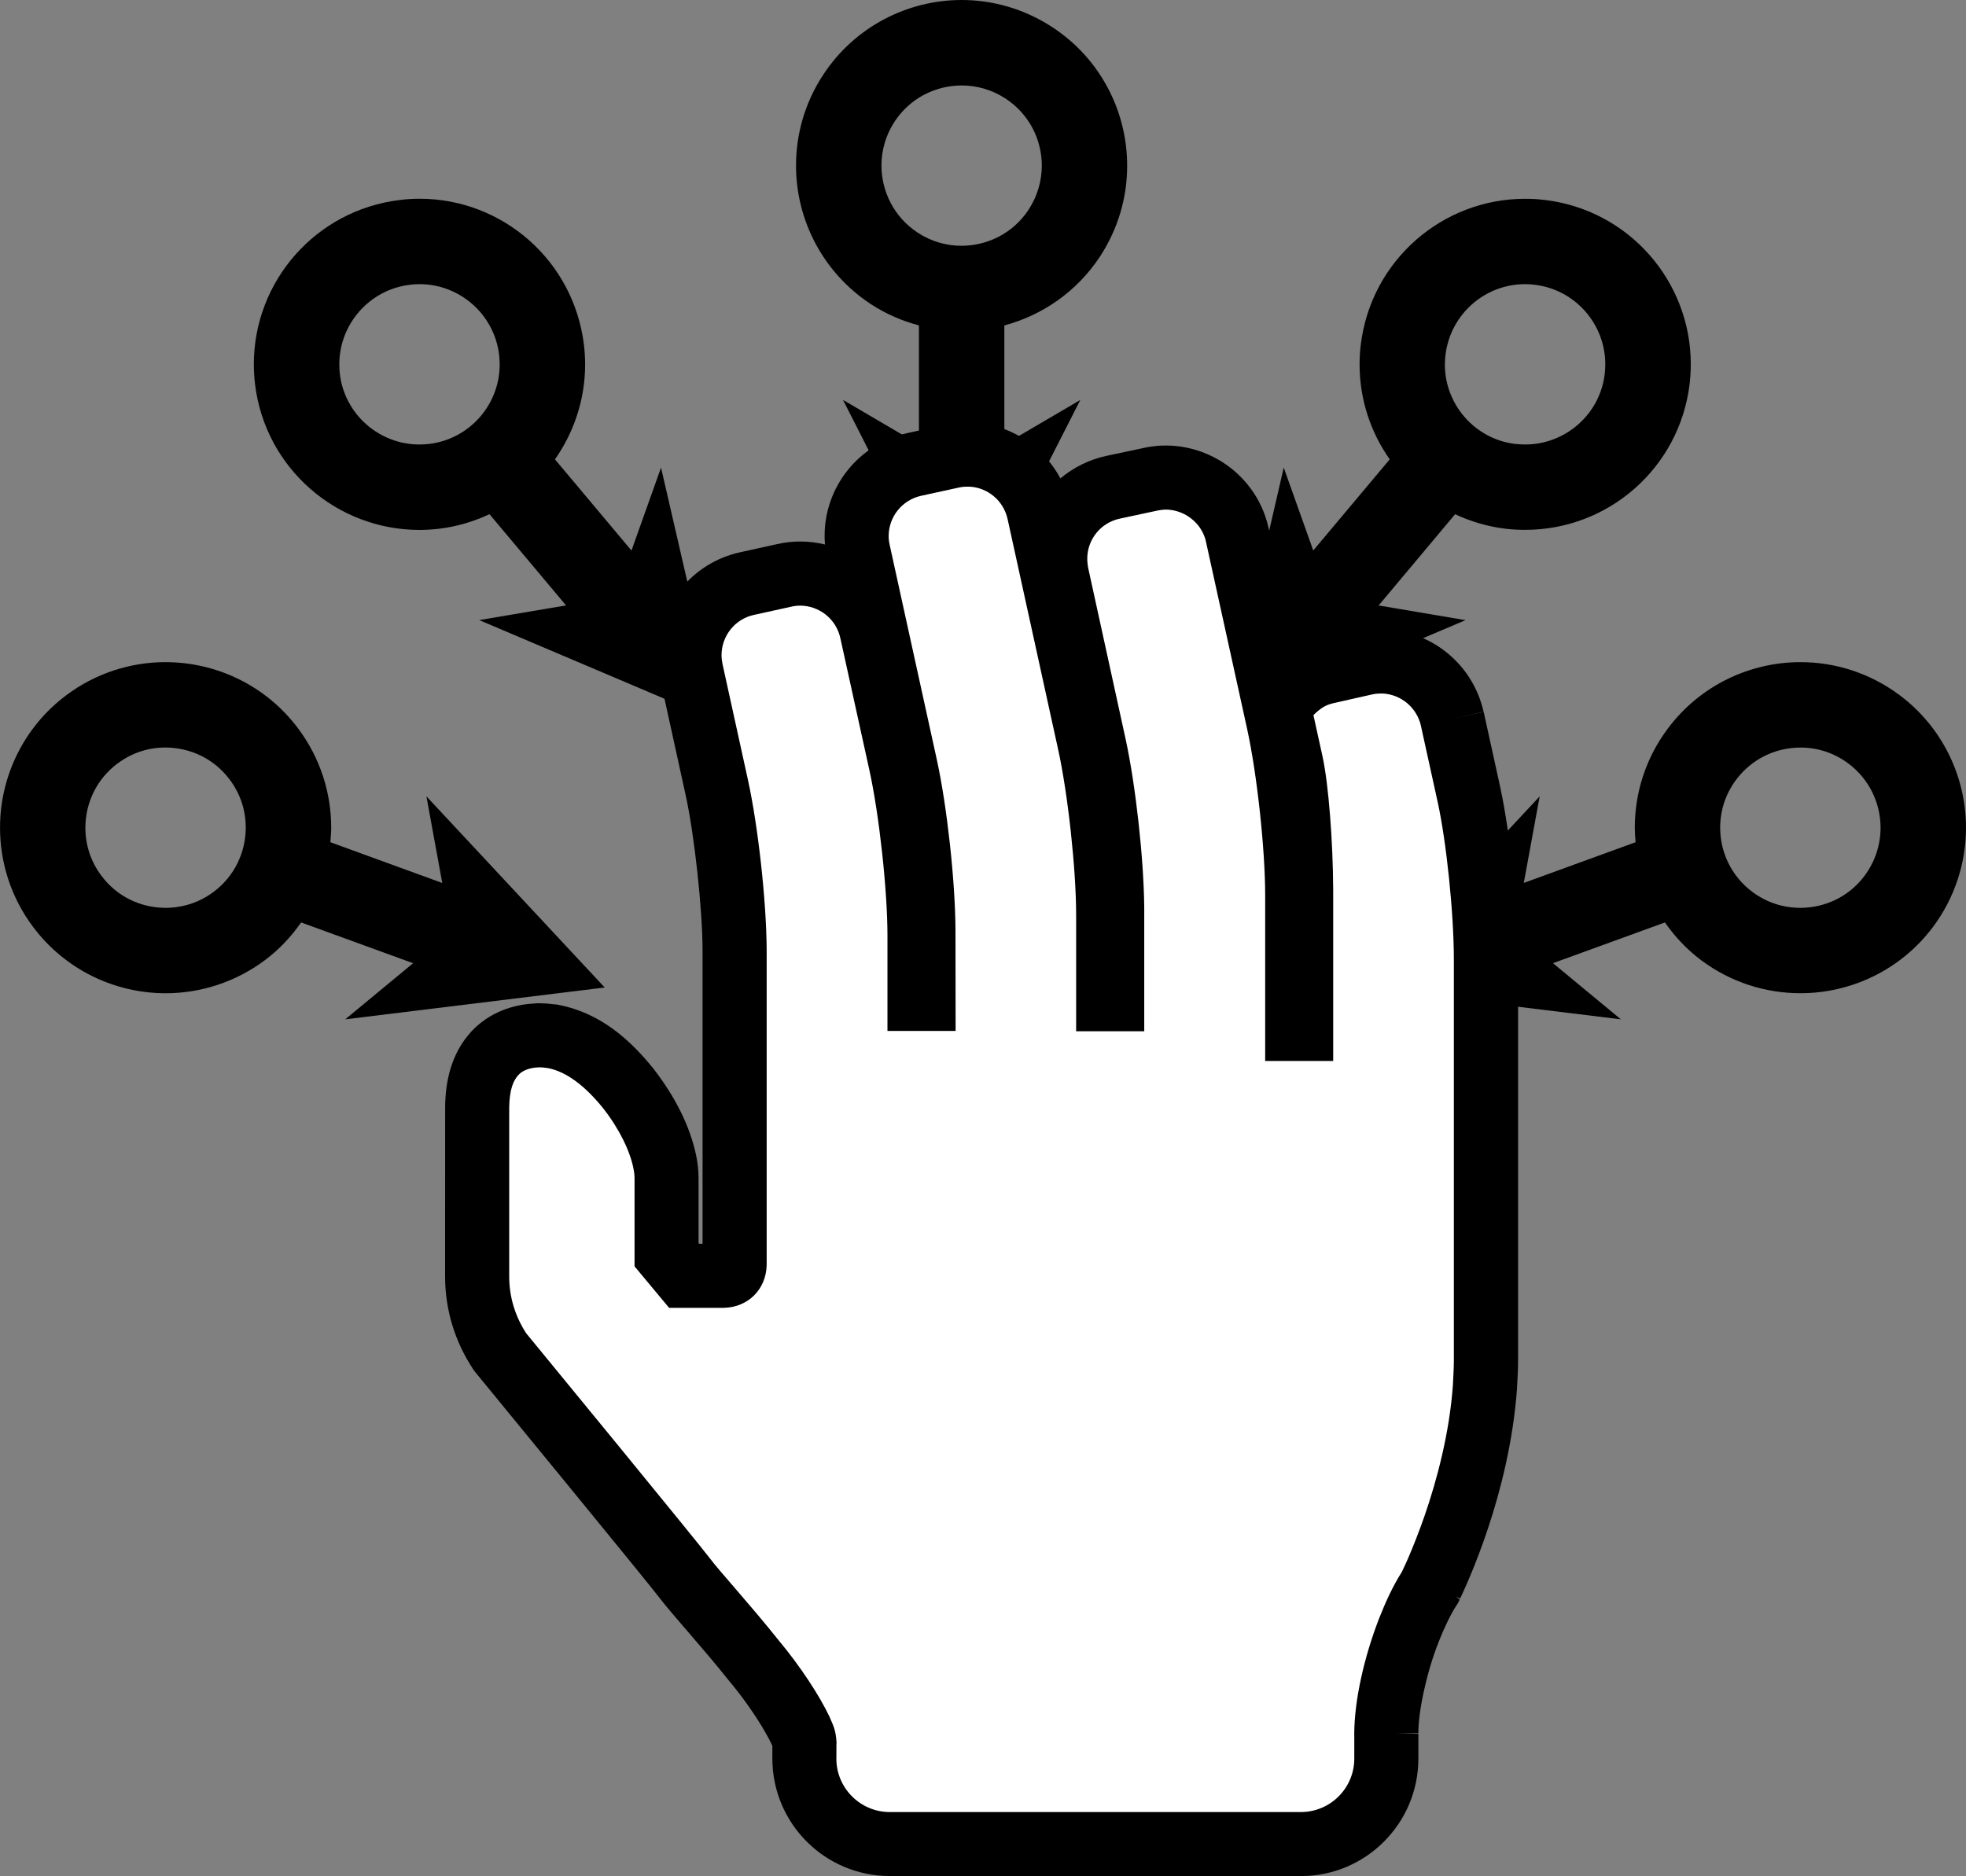 <?xml version="1.0" encoding="iso-8859-1"?>
<!-- Generator: Adobe Illustrator 18.1.1, SVG Export Plug-In . SVG Version: 6.00 Build 0)  -->
<svg version="1.1" xmlns="http://www.w3.org/2000/svg" xmlns:xlink="http://www.w3.org/1999/xlink" x="0px" y="0px"
	 viewBox="0 0 44.169 42.157" style="enable-background:new 0 0 44.169 42.157;" xml:space="preserve">
<rect x="0" y="0" width="44.169" height="42.157" fill="#808080" stroke="none"/>
<g id="Layer_26.svg">
	<path d="M9.936,19.841l-2.514-0.916c0.009-0.11,0.019-0.218,0.019-0.328c0-0.775-0.244-1.562-0.742-2.227
		c-0.729-0.975-1.852-1.492-2.981-1.491c-0.772-0.001-1.561,0.242-2.227,0.742h0c-0.974,0.728-1.493,1.852-1.49,2.98
		c-0.001,0.774,0.242,1.561,0.742,2.227c0.73,0.975,1.852,1.492,2.98,1.491c0.774,0,1.562-0.245,2.227-0.742
		c0.325-0.243,0.594-0.532,0.815-0.849l2.516,0.916l-1.525,1.261l5.83-0.715l-4.006-4.296L9.936,19.841z M4.799,20.041
		c-0.327,0.243-0.7,0.358-1.078,0.359c-0.552-0.001-1.089-0.246-1.443-0.722c-0.245-0.327-0.359-0.699-0.36-1.078
		c0.001-0.551,0.247-1.088,0.722-1.444l0.003-0.001c0.324-0.243,0.696-0.358,1.075-0.358c0.552,0.002,1.089,0.247,1.444,0.723
		c0.244,0.325,0.359,0.699,0.359,1.077C5.52,19.148,5.274,19.685,4.799,20.041z"/>
	<path d="M42.678,15.621L42.678,15.621c-0.667-0.5-1.455-0.743-2.227-0.742c-1.129-0.001-2.251,0.516-2.98,1.491
		c-0.5,0.665-0.743,1.452-0.743,2.227c0,0.11,0.008,0.219,0.018,0.328l-2.512,0.915l0.357-1.945l-0.928,0.995
		c0.121,0.891,0.2,1.895,0.202,2.681c0,0.002,0,0.398,0,1.022l2.55,0.312l-1.525-1.262l2.515-0.915
		c0.221,0.317,0.49,0.606,0.815,0.849c0.665,0.498,1.452,0.742,2.227,0.741c0.002,0,0.005,0,0.007,0
		c1.125,0,2.245-0.517,2.973-1.488c0.498-0.668,0.742-1.454,0.742-2.229C44.17,17.473,43.652,16.349,42.678,15.621z M41.889,19.681
		c-0.353,0.472-0.891,0.718-1.443,0.719c-0.378-0.001-0.751-0.116-1.077-0.359c-0.475-0.356-0.722-0.893-0.723-1.444
		c0.001-0.378,0.116-0.751,0.359-1.076c0.357-0.476,0.893-0.722,1.445-0.723c0.378,0,0.75,0.115,1.077,0.359
		c0.474,0.356,0.721,0.892,0.723,1.444C42.248,18.978,42.133,19.352,41.889,19.681z"/>
	<path d="M32.691,11.555c0.349,0.163,0.728,0.277,1.132,0.326c0.151,0.018,0.297,0.025,0.446,0.025c1.861,0,3.463-1.387,3.691-3.278
		c0.017-0.15,0.026-0.297,0.026-0.445c0-1.861-1.388-3.462-3.278-3.69l0,0.001c-0.157-0.021-0.306-0.027-0.445-0.027
		c-1.862,0-3.462,1.389-3.691,3.279c-0.019,0.148-0.027,0.3-0.027,0.445c0,0.785,0.249,1.522,0.677,2.131l-1.718,2.048l-0.663-1.863
		l-0.452,1.958l0.552,2.514c0.097-0.072,0.223-0.156,0.383-0.227c0.138-0.062,0.244-0.089,0.311-0.107
		c0.082-0.021,0.084-0.02,0.186-0.043c0.084-0.02,0.196-0.045,0.306-0.069c0.221-0.05,0.44-0.099,0.432-0.097
		c0.164-0.039,0.32-0.052,0.464-0.052c0.213,0,0.418,0.038,0.616,0.097l1.286-0.546l-1.952-0.33L32.691,11.555z M32.474,7.981
		c0.109-0.923,0.89-1.596,1.787-1.596c0.076,0,0.143,0.004,0.204,0.012l0.013,0.002c0.915,0.107,1.587,0.889,1.587,1.784
		c0,0.071-0.005,0.144-0.013,0.223c-0.108,0.91-0.889,1.582-1.785,1.582c-0.072,0-0.147-0.005-0.223-0.012
		c-0.91-0.108-1.583-0.889-1.583-1.785C32.462,8.117,32.466,8.046,32.474,7.981z"/>
	<path d="M19.63,10.344c0.234-0.173,0.502-0.307,0.805-0.376l0.13-0.028l-1.626-0.954L19.63,10.344z"/>
	<path d="M23.641,0.61L23.641,0.61C23.016,0.2,22.304,0,21.607,0c-1.211-0.001-2.404,0.595-3.117,1.687
		c-0.409,0.624-0.607,1.334-0.606,2.032c-0.002,1.21,0.595,2.403,1.684,3.117c0.339,0.222,0.704,0.377,1.077,0.476v2.612
		l0.619-0.136c0.167-0.039,0.326-0.052,0.47-0.052c0.292,0,0.572,0.065,0.83,0.175V7.313c0.854-0.23,1.632-0.759,2.153-1.555
		c0.409-0.627,0.608-1.337,0.606-2.034C25.325,2.514,24.73,1.321,23.641,0.61z M23.111,4.708c-0.345,0.529-0.919,0.813-1.509,0.815
		c-0.339,0-0.677-0.094-0.983-0.294c-0.53-0.348-0.815-0.921-0.816-1.511c0.001-0.339,0.094-0.676,0.293-0.982
		c0.347-0.53,0.919-0.815,1.511-0.816c0.337,0.001,0.675,0.094,0.983,0.294l0.001,0.001c0.529,0.346,0.814,0.918,0.815,1.509
		C23.404,4.063,23.311,4.4,23.111,4.708z"/>
	<path d="M23.446,10.607l0.825-1.62l-1.629,0.955C22.959,10.092,23.236,10.319,23.446,10.607z"/>
	<path d="M14.851,10.507l-0.664,1.864l-1.719-2.049c0.427-0.608,0.677-1.346,0.678-2.129c-0.001-0.149-0.009-0.296-0.027-0.444
		C12.89,5.856,11.29,4.466,9.428,4.466c-0.138,0-0.286,0.007-0.445,0.028c-1.891,0.227-3.28,1.828-3.28,3.69
		c0,0.144,0.008,0.294,0.027,0.451c0.228,1.884,1.83,3.271,3.691,3.273c0.148,0,0.294-0.01,0.439-0.026
		c0.406-0.049,0.786-0.164,1.137-0.328l1.72,2.05l-1.951,0.33l4.434,1.883l-0.141-0.64c-0.036-0.156-0.051-0.31-0.051-0.456
		c0-0.508,0.185-0.987,0.5-1.363L14.851,10.507z M9.638,9.976C9.566,9.984,9.492,9.988,9.421,9.988
		c-0.897,0-1.678-0.673-1.786-1.587C7.627,8.327,7.623,8.257,7.623,8.184c0-0.895,0.673-1.677,1.588-1.785l0.015-0.002
		c0.058-0.008,0.126-0.012,0.202-0.012c0.895,0,1.677,0.674,1.785,1.588c0.008,0.071,0.013,0.146,0.013,0.218
		C11.226,9.087,10.554,9.867,9.638,9.976z"/>
	<path id="inner" fill="#FFFFFF" d="M32.628,16.154c-0.173-0.767-0.849-1.292-1.607-1.291c-0.113,0-0.233,0.01-0.356,0.038
		c0,0-0.861,0.195-0.893,0.202c-0.079,0.022-0.159,0.044-0.255,0.085c-0.131,0.058-0.236,0.13-0.32,0.195
		c-0.116,0.089-0.232,0.197-0.333,0.331l-0.131,0.175l0.279,1.269c0.113,0.501,0.222,1.847,0.221,2.864v0.006v0.827v2.267h-0.09
		v-3.007c-0.001-1.107-0.186-2.809-0.422-3.893l-0.923-4.205c-0.102-0.464-0.396-0.832-0.763-1.05
		c-0.246-0.146-0.536-0.235-0.842-0.235c-0.056,0-0.124,0.001-0.202,0.014c-0.023,0.003-0.023,0.003-0.023,0.003l-0.022,0.003
		l-0.011,0.002c-0.068,0.01-0.074,0.015-0.167,0.033c-0.264,0.055-0.765,0.163-0.765,0.163c-0.773,0.168-1.296,0.849-1.295,1.604
		c0,0.073,0.005,0.148,0.015,0.224l-0.004,0.017l0.868,3.968c0.217,0.98,0.402,2.688,0.4,3.692v1.996h-0.09v-1.88
		c-0.001-1.107-0.186-2.811-0.422-3.893l0.005,0.021l-1.14-5.197c-0.173-0.767-0.849-1.29-1.605-1.289
		c-0.113,0-0.233,0.009-0.359,0.04l-0.837,0.184c-0.768,0.171-1.292,0.849-1.292,1.607c0,0.113,0.011,0.231,0.039,0.351l1.061,4.839
		c0.217,0.98,0.402,2.686,0.4,3.69l0.001,1.523h-0.091V21.03v-0.004c-0.001-1.099-0.188-2.797-0.424-3.879l-0.651-2.964
		c-0.168-0.767-0.846-1.293-1.604-1.293c-0.112,0-0.235,0.011-0.362,0.041l-0.834,0.184c-0.769,0.168-1.292,0.849-1.292,1.607
		c0,0.113,0.012,0.233,0.039,0.354l0.574,2.616c0.217,0.982,0.403,2.688,0.402,3.693v7.044c0,0.128-0.11,0.239-0.24,0.239h-0.895
		l-0.393-0.472v-1.743c-0.001-0.119-0.017-0.22-0.035-0.316c-0.105-0.545-0.41-1.146-0.832-1.686
		c-0.44-0.545-0.994-1.035-1.698-1.162l-0.012-0.003l-0.022-0.001c-0.039-0.003-0.12-0.019-0.243-0.019c0,0-0.003,0-0.008,0
		c-0.01-0.001-0.03-0.001-0.063,0.002c-0.341,0.014-0.693,0.13-0.942,0.398c-0.288,0.311-0.393,0.729-0.4,1.216v3.806
		c0,0.617,0.188,1.192,0.501,1.67l0.012,0.019l0.018,0.023c0.077,0.091,3.894,4.745,4.126,5.056
		c0.248,0.331,0.925,1.063,1.561,1.862c0.639,0.762,1.179,1.699,1.132,1.862v0.32v0.019c0.001,1.059,0.861,1.917,1.919,1.919h9.237
		c1.059-0.001,1.918-0.86,1.919-1.919V39.5v-0.538c-0.003-0.623,0.203-1.548,0.503-2.318c0.144-0.369,0.305-0.707,0.465-0.953
		l0.015-0.023l0.011-0.024c0.012-0.03,1.052-2.112,1.222-4.479c0.01-0.193,0.023-0.389,0.023-0.606c0-0.864,0-8.979,0-8.988
		c-0.001-1.104-0.168-2.731-0.384-3.719L32.628,16.154z"/>
	<path d="M19.989,42.156c-1.455-0.002-2.634-1.179-2.637-2.637l0,0V39.5v-0.268c-0.006-0.014-0.013-0.03-0.022-0.048l0,0
		c-0.041-0.091-0.116-0.228-0.208-0.381l0,0c-0.188-0.309-0.454-0.692-0.746-1.038l0,0c-0.621-0.78-1.272-1.48-1.574-1.879l0,0
		c-0.189-0.257-4.047-4.959-4.122-5.05l0,0l-0.036-0.047l-0.014-0.022l-0.01-0.015c-0.387-0.588-0.62-1.3-0.62-2.064l0,0
		l0.001-3.816c0.005-0.574,0.135-1.202,0.592-1.697l0,0c0.402-0.429,0.928-0.598,1.394-0.625l0,0c0.06-0.007,0.109-0.006,0.12-0.006
		l0,0c0.016,0,0.032,0.001,0.046,0.001l0,0c0.129,0.001,0.235,0.015,0.277,0.021l0,0v0l0.072,0.005l0.043,0.009
		c0.966,0.183,1.636,0.816,2.13,1.427l0,0c0.476,0.613,0.834,1.291,0.973,1.996l0,0c0.021,0.113,0.044,0.263,0.046,0.448l0,0v1.483
		l0.011,0.014h0.079v-6.56c-0.001-0.017,0-0.017,0-0.017l0,0c0.001-0.925-0.184-2.628-0.385-3.528l0,0l-0.574-2.616
		c-0.037-0.171-0.055-0.341-0.055-0.507l0,0c0-1.089,0.752-2.067,1.857-2.31l0,0l0.821-0.181c0.191-0.045,0.372-0.061,0.529-0.061
		l0,0c0.19,0,0.377,0.023,0.557,0.067l0,0c-0.005-0.066-0.008-0.13-0.008-0.193l0,0c-0.001-1.091,0.754-2.063,1.857-2.31l0,0
		l0.822-0.179c0.167-0.04,0.324-0.056,0.463-0.06l0,0c0.044-0.005,0.075-0.003,0.095-0.001l0,0c0.001,0,0.002,0,0.004,0l0,0
		c0.867,0.01,1.654,0.499,2.056,1.259l0,0c0.286-0.242,0.635-0.42,1.028-0.506l0,0c0,0,0.501-0.108,0.777-0.165l0,0
		c0.053-0.01,0.083-0.021,0.181-0.037l0,0l0.017-0.003l0.029-0.004l0.026-0.003c0,0,0,0,0.008-0.001l0,0
		c0.129-0.02,0.236-0.021,0.302-0.021l0,0c0.446,0,0.861,0.128,1.211,0.335l0,0c0.525,0.312,0.948,0.842,1.098,1.515l0,0
		l0.599,2.729c0.042-0.023,0.087-0.045,0.135-0.066l0,0c0.144-0.06,0.269-0.094,0.344-0.116l0,0l0.029-0.007l0.011-0.003
		c0.023-0.006,0.888-0.2,0.885-0.2l0,0c0.162-0.038,0.316-0.052,0.454-0.056l0,0c0.033-0.004,0.059-0.003,0.078-0.002l0,0
		c1.088,0.005,2.049,0.761,2.296,1.853l0,0l-0.701,0.158l0.703-0.155l0.373,1.698c0.229,1.067,0.396,2.696,0.4,3.872l0,0
		c0,0.009,0,8.123,0,8.989l0,0c0,0.247-0.015,0.458-0.025,0.657l0,0c-0.175,2.382-1.138,4.408-1.277,4.708l0,0l-0.097-0.045
		l0.087,0.066l-0.032,0.069l-0.029,0.046l-0.016,0.025c-0.117,0.178-0.267,0.483-0.398,0.82l0,0c-0.27,0.68-0.457,1.563-0.453,2.039
		l0,0c0,0.001,0,0.003,0,0.005l0,0h-0.484l0.484,0.014V39.5v0.019c-0.003,1.457-1.182,2.636-2.638,2.638l0,0L19.989,42.156
		L19.989,42.156z M18.79,39.5v0.018c0,0.662,0.54,1.2,1.2,1.2l0,0h9.235c0.663,0,1.2-0.538,1.201-1.198l0,0V39.5v-0.498
		c0-0.008-0.001-0.023-0.001-0.054l0,0c0.006-0.769,0.227-1.719,0.552-2.565l0,0c0.153-0.389,0.32-0.752,0.516-1.058l0,0
		c0.014-0.03,0.015-0.031,0.041-0.088l0,0c0.029-0.059,0.068-0.146,0.116-0.257l0,0c0.095-0.222,0.225-0.544,0.36-0.933l0,0
		c0.269-0.78,0.554-1.839,0.631-2.917l0,0c0.01-0.204,0.022-0.385,0.022-0.57l0,0c0-0.866,0-8.98,0-8.988l0,0
		c0.001-1.035-0.166-2.658-0.367-3.566l0,0l-0.373-1.696h0.001c-0.096-0.418-0.453-0.704-0.854-0.726l0,0h-0.049
		c-0.072,0-0.137,0.007-0.197,0.021l0,0c-0.003,0.001-0.756,0.171-0.881,0.199l0,0c-0.066,0.018-0.099,0.029-0.135,0.044l0,0
		c-0.061,0.028-0.115,0.062-0.173,0.108l0,0c-0.047,0.037-0.09,0.074-0.127,0.113l0,0L29.713,17c0.136,0.623,0.234,1.917,0.239,2.99
		l0,0l0,0v0.013v0.003v0.016v0.007v0.826v2.986h-1.528v-3.725c0-1.033-0.184-2.73-0.406-3.739l0,0l-0.924-4.204
		c-0.055-0.257-0.22-0.462-0.428-0.588l0,0c-0.142-0.084-0.308-0.134-0.475-0.134l0,0c-0.044,0-0.065,0.003-0.084,0.006l0,0
		L26.09,11.46l-0.015,0.001c-0.006,0.001-0.011,0.001-0.014,0.002l0,0l-0.005,0.001l-0.019,0.003
		c-0.019,0.001-0.001,0.001-0.123,0.025l0,0c-0.26,0.055-0.759,0.163-0.759,0.163l0,0c-0.436,0.094-0.728,0.477-0.728,0.897l0,0
		v0.003c0,0.04,0.003,0.083,0.008,0.126l0,0l0.011,0.074l0.843,3.855c0.227,1.043,0.409,2.703,0.418,3.791l0,0l0,0.002v0.043v2.727
		h-1.53v-2.599c0.001-1.033-0.184-2.733-0.406-3.74l0,0h0l-1.134-5.17c-0.094-0.421-0.451-0.706-0.851-0.728l0,0h-0.052
		c-0.075,0-0.134,0.006-0.206,0.023l0,0l-0.834,0.182c-0.435,0.097-0.729,0.48-0.729,0.904l0,0c0,0.066,0.007,0.128,0.022,0.196l0,0
		l1.062,4.838c0.229,1.049,0.411,2.721,0.417,3.808l0,0v0.001l0.003,2.278h-1.531v-2.136v-0.003c0-1.023-0.185-2.717-0.407-3.726
		l0,0l-0.652-2.963c-0.094-0.433-0.478-0.727-0.901-0.729l0,0c-0.066,0-0.131,0.007-0.207,0.025l0,0l-0.835,0.184
		c-0.431,0.094-0.725,0.477-0.726,0.904l0,0c0,0.06,0.008,0.131,0.022,0.199l0,0l0.574,2.615c0.227,1.042,0.41,2.698,0.418,3.787
		l0,0l0,0.001v0.043v0.006v7.057c-0.014,0.544-0.417,0.945-0.96,0.958l0,0h-1.232l-0.776-0.932v-1.995
		c-0.001-0.062-0.007-0.113-0.022-0.189l0,0c-0.07-0.389-0.323-0.911-0.685-1.37l0,0c-0.387-0.481-0.816-0.824-1.25-0.903l0,0
		c-0.106-0.011-0.1-0.014-0.163-0.015l0,0l-0.045,0.001c-0.205,0.008-0.362,0.077-0.443,0.17l0,0
		c-0.12,0.127-0.202,0.337-0.208,0.726l0,0v3.806c0,0.466,0.14,0.901,0.381,1.272l0,0c0.312,0.378,3.867,4.712,4.132,5.064l0,0
		c0.196,0.265,0.897,1.03,1.537,1.832l0,0c0.503,0.603,0.924,1.254,1.145,1.72l0,0c0.07,0.177,0.141,0.266,0.159,0.58l0,0
		c0,0.026-0.001,0.049-0.003,0.067l0,0V39.5L18.79,39.5z M31.474,35.367C31.475,35.367,31.475,35.367,31.474,35.367L31.474,35.367
		v-0.001V35.367L31.474,35.367z M11.806,29.941L11.806,29.941l-0.005-0.006C11.802,29.936,11.804,29.938,11.806,29.941
		L11.806,29.941z"/>
</g>
<g id="Layer_1">
</g>
</svg>
